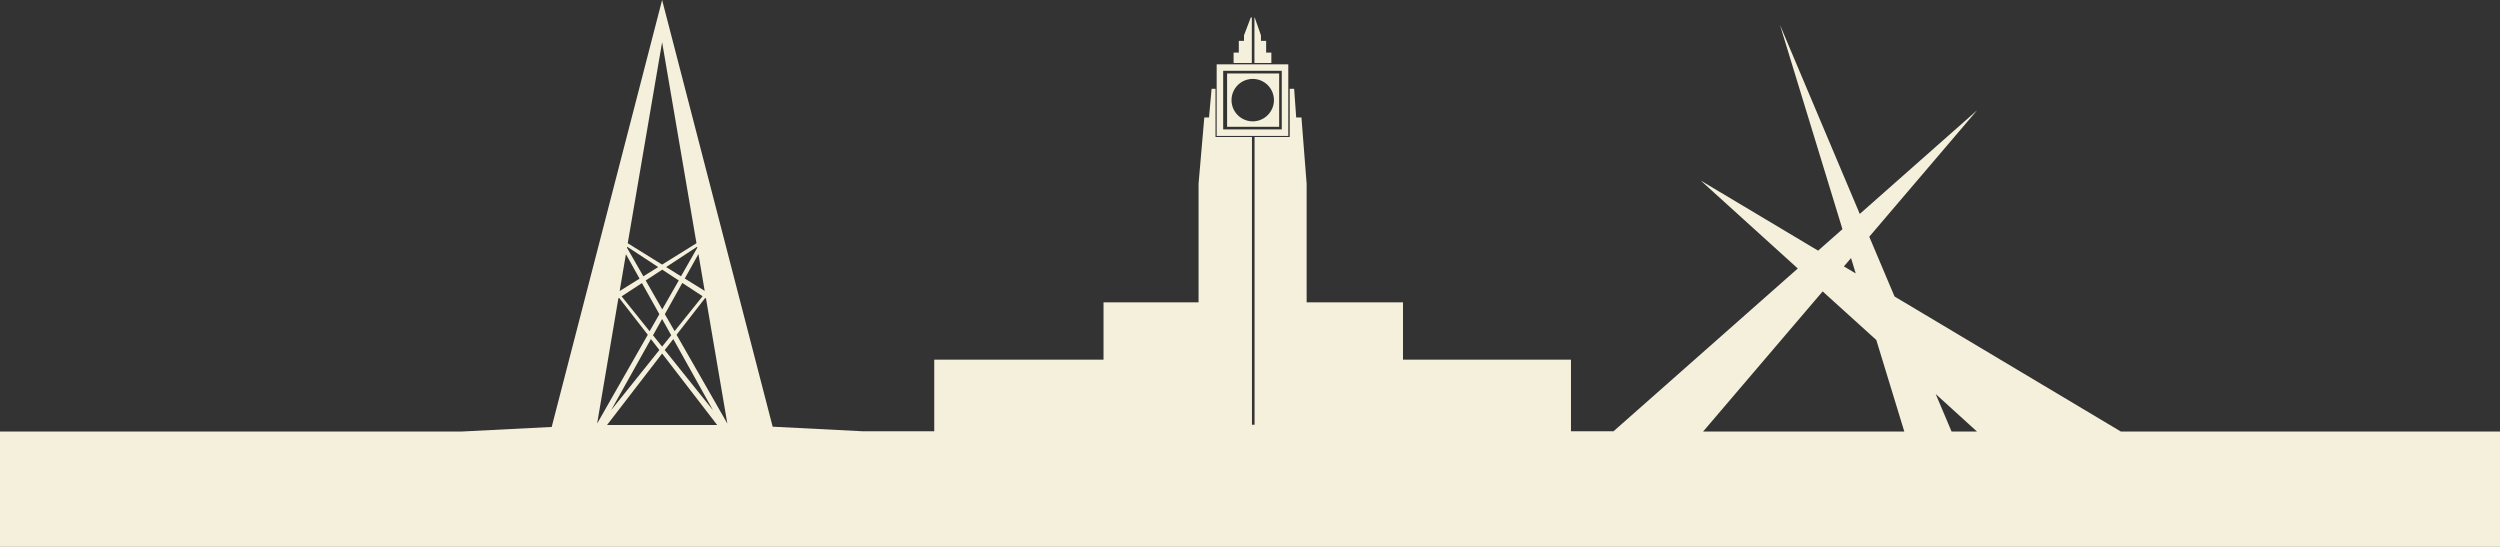 <?xml version="1.0" encoding="utf-8"?>
<!-- Generator: Adobe Illustrator 19.0.0, SVG Export Plug-In . SVG Version: 6.00 Build 0)  -->
<svg version="1.1" id="Layer_1" xmlns="http://www.w3.org/2000/svg" xmlns:xlink="http://www.w3.org/1999/xlink" x="0px" y="0px"
	 viewBox="0 0 1920 420" style="enable-background:new 0 0 1920 420;" xml:space="preserve">
<rect x="0" y="0" width="1920" height="420" fill="#333333" stroke="none"/>
<style type="text/css">
	.st0{fill:#F5F0DC;}
</style>
<g id="XMLID_54_">
	<g id="XMLID_313_">
		<path id="XMLID_314_" class="st0" d="M989.4,49.4h-55v55h55V49.4z M984.4,99.4h-45v-45h45V99.4z M982.4,56.4h-40v41h40V56.4z
			 M962.1,93.2c-9,0-16.3-7.3-16.3-16.3c0-9,7.3-16.3,16.3-16.3c9,0,16.3,7.3,16.3,16.3C978.4,85.8,971.1,93.2,962.1,93.2z
			 M961.4,13.4h-0.8l-5.2,13.7v4.3h-4v9h-4v8h14V13.4z M976.4,40.4h-4v-9h-4v-4.3l-4.8-13.7h-0.2v35h13V40.4z M1628.8,331.4
			L1455,227.7l-19.4-45.9l82.8-97.1l-90.1,79.6l-61.3-145.2l48,156.9l-18.7,16.5l-90.1-53.8l74.5,67.5l-141.5,125h-32.7v-55h-129
			v-44h-74v-91.1l-4-50.9h-4v0.3l-1.6-22.3h-3.4v37h-27v221h-2v-221h-28v-37h-3l-2,22.3v-0.3h-3.6l-4.4,50.9v91.1h-73v44h-130v55
			h-55.2l-68.9-3.5L508.5,0l-84.8,327.9l-68.9,3.5H0V420h1920v-88.6H1628.8z M541.2,223.4l-15.3-9.5l10.5-18.8L541.2,223.4z
			 M506.4,241.3l-7.5,13.1l-21.5-26.8l15.6-10.2L506.4,241.3z M495.9,215.4l12.7-8.3l12.7,8.3l-12.7,22.2L495.9,215.4z M499.9,260.4
			l6.5,8.4l-37.1,46.3L499.9,260.4z M501.5,257.5l7-12.5l7,12.5l-7,8.7L501.5,257.5z M517.1,260.4l30.5,54.7l-37.1-46.3L517.1,260.4
			z M510.6,241.3l13.4-24l15.6,10.2l-21.5,26.8L510.6,241.3z M535.5,190.3L523,212.2l-11.4-7.1l23.8-15.6L535.5,190.3z M508.5,32.4
			l26.4,154.4l-26.4,16.4l-26.4-16.4L508.5,32.4z M481.7,189.5l23.8,15.6l-11.4,7.1l-12.5-21.8L481.7,189.5z M480.7,195.2l10.5,18.8
			l-15.3,9.5L480.7,195.2z M474.9,229.2l0.6-0.4l22,28.3l-38.9,68.2L474.9,229.2z M466.2,326.4l42.3-54.9l42.3,54.9H466.2z
			 M519.6,257.1l22-28.3l0.6,0.4l16.4,96.1L519.6,257.1z M1421.6,198.2l3.6,11.8l-9.1-5.4L1421.6,198.2z M1308,331.4l91.8-107.6
			l41.2,37.3l21.5,70.3H1308z M1498.8,331.4l-12.2-28.8l31.7,28.8H1498.8z"/>
	</g>
</g>
</svg>
